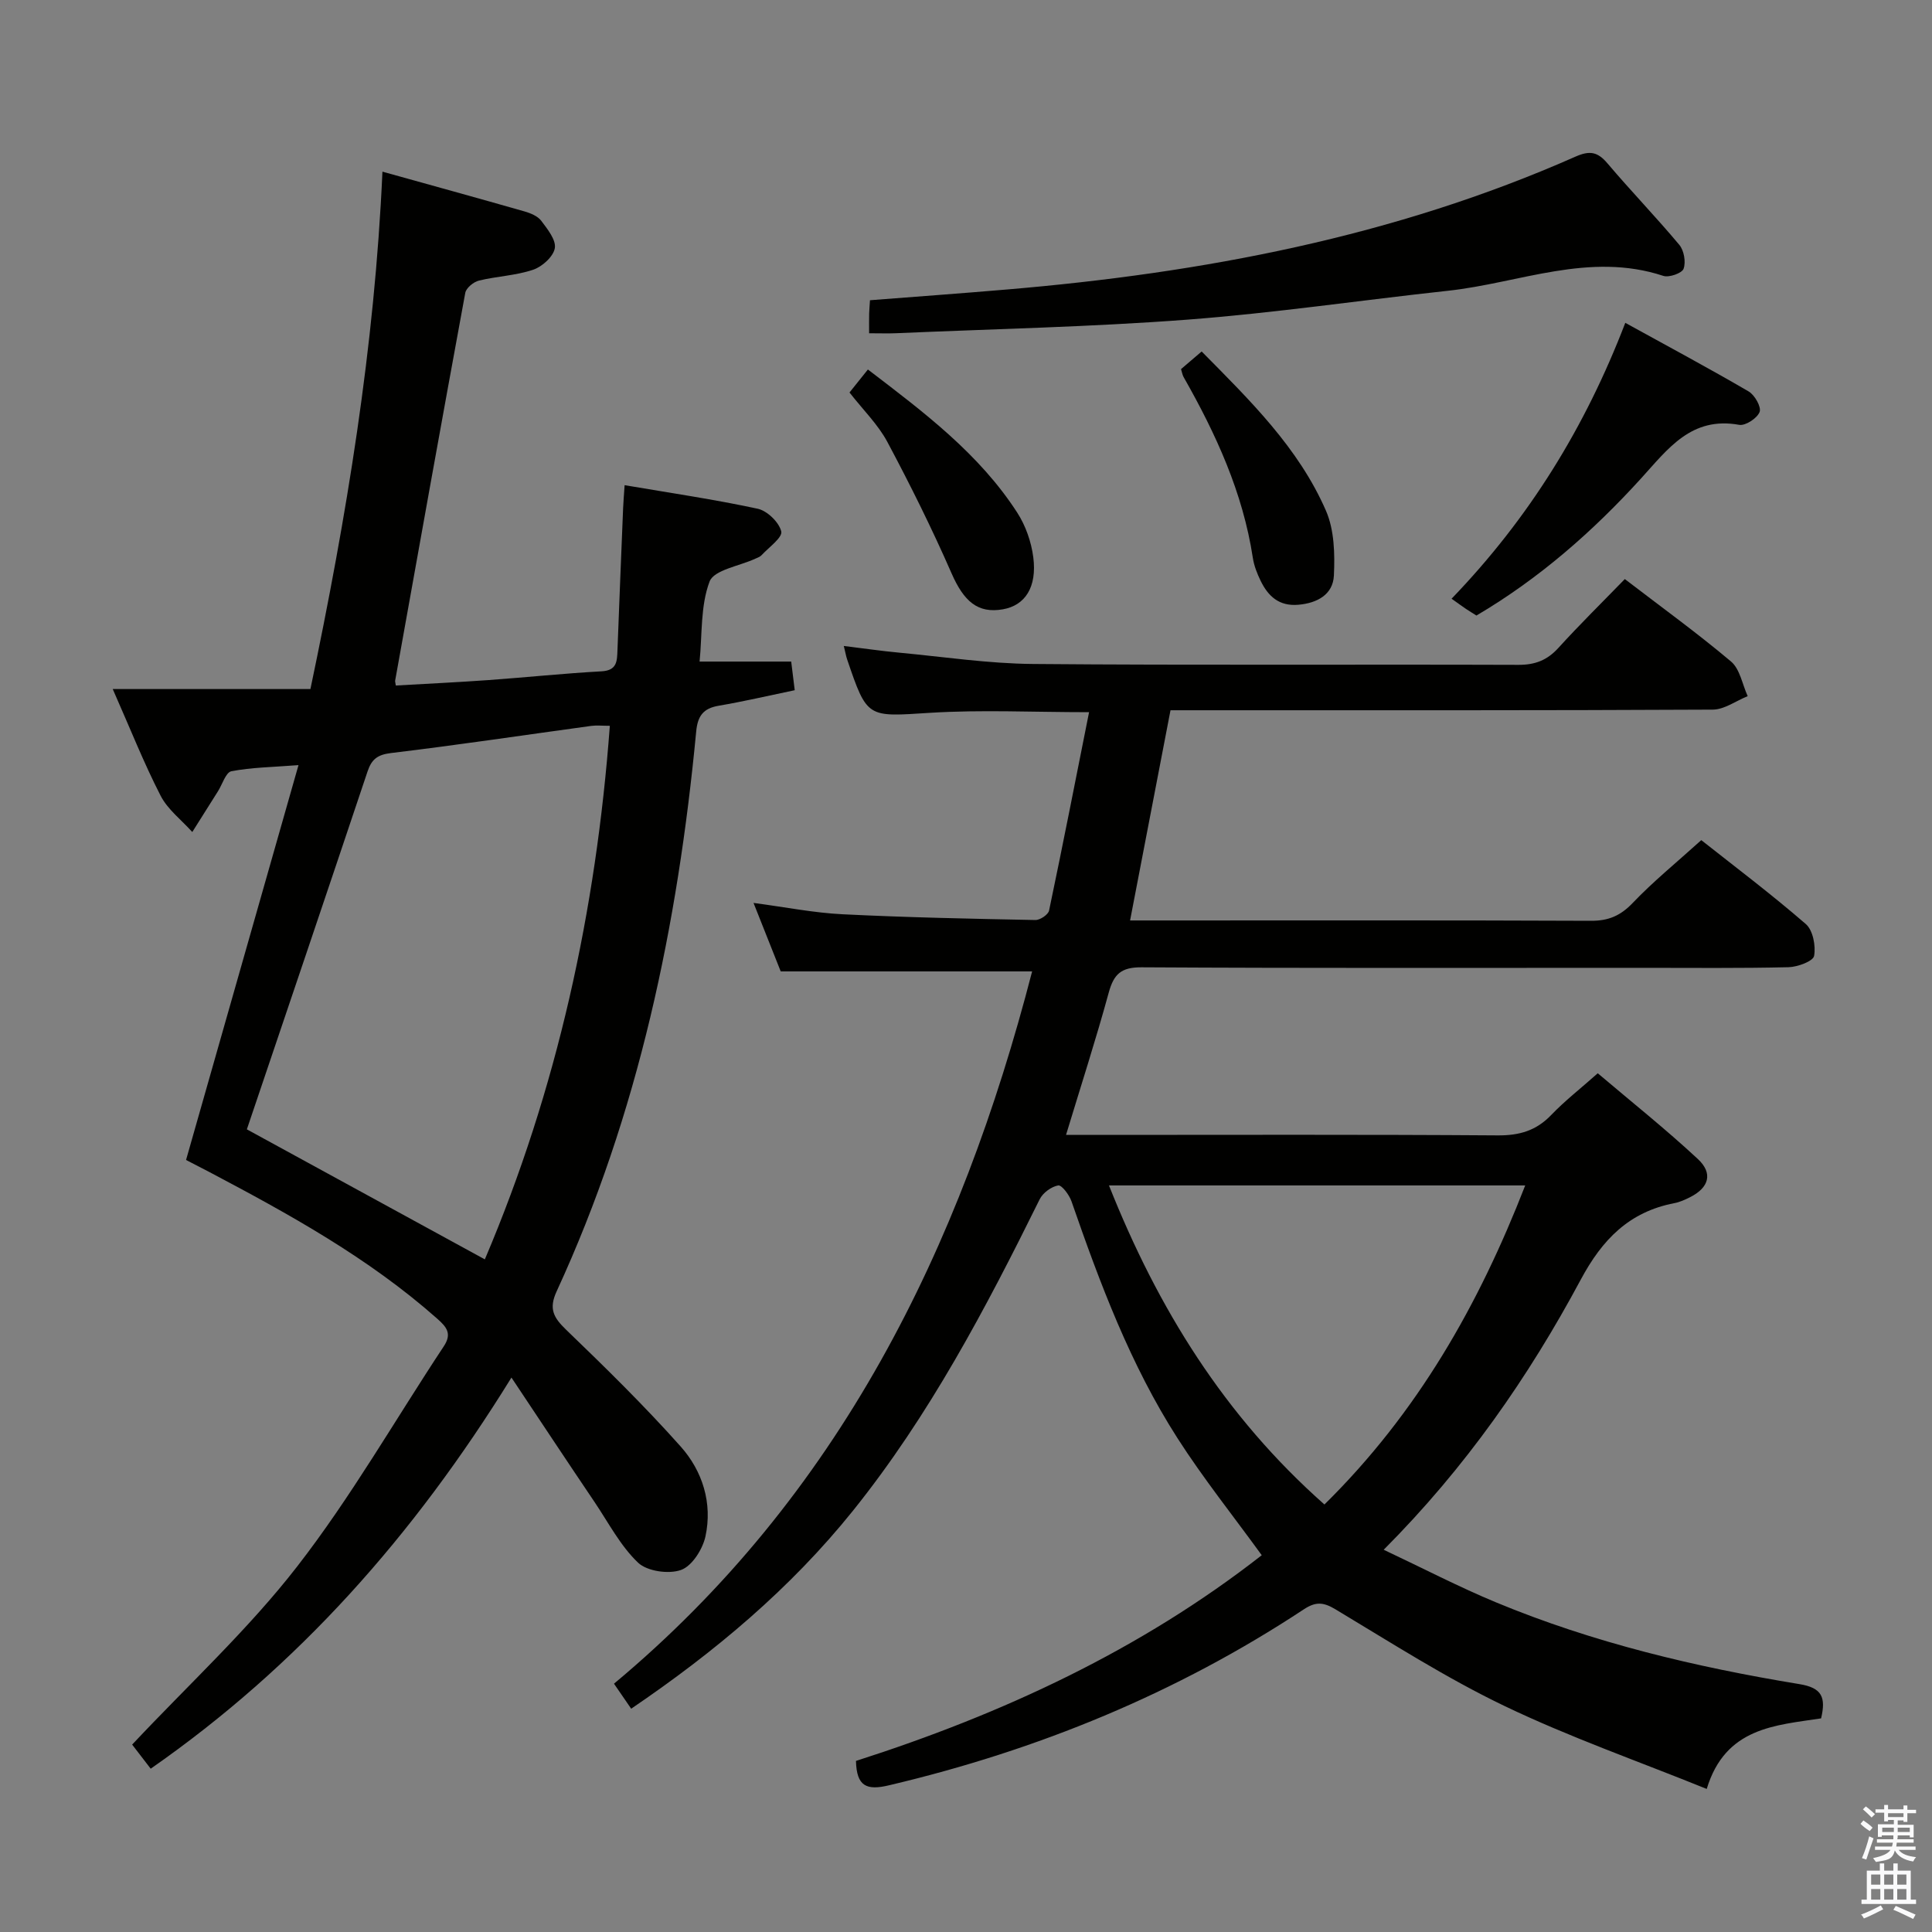 <svg enable-background="new 0 0 400 400" viewBox="0 0 400 400" xmlns="http://www.w3.org/2000/svg"><rect x="0" y="0" width="400" height="400" fill="#808080" stroke="none"/><path d="m385.2 377.6.6-.7c.6.4 1.3.9 1.9 1.5l-.6.7c-.8-.5-1.4-1-1.9-1.5zm.3 7.1c.6-1.4 1.1-2.9 1.5-4.5.3.1.6.3.9.4-.5 1.4-1 2.9-1.5 4.4zm.2-10.1.6-.6c.7.5 1.3 1.1 1.9 1.6l-.7.7c-.6-.6-1.2-1.2-1.8-1.7zm8.4-.8h.8v.9h1.8v.7h-1.8v1.8h-.8v-.3h-1.2v.9h3.3v2.6h-.8v-.4h-2.5c0 .3 0 .6-.1.8h3.4v.7h-3.5c0 .3-.1.6-.1.8h4v.7h-3.5c.7.9 1.9 1.3 3.6 1.5-.2.2-.4.5-.6.9-1.9-.3-3.2-1.1-3.8-2.3-.5 2.1-1.8 2-3.9 2.4-.2-.3-.4-.5-.6-.8 1.9-.4 3.1-.9 3.6-1.7h-3.2v-.7h3.5c.1-.2.1-.5.2-.8h-3.3v-.7h3.4c0-.2 0-.5 0-.8h-2.4v.3h-.8v-2.6h3.3v-.9h-1.2v.3h-.8v-1.8h-1.8v-.7h1.8v-.9h.8v.9h3.2zm-4.4 5.5h2.4c0-.3 0-.6 0-.9h-2.4zm1.2-3.1h3.2v-.8h-3.2zm4.4 2.2h-2.4v.9h2.5v-.9z" fill="#fafafb"/><path d="m389.2 385.8h.9v1.5h1.9v-1.5h.9v1.5h2.7v6h1.1v.9h-11.3v-.9h1.1v-6h2.7zm.2 8.7.5.8c-1.2.6-2.5 1.3-4 1.9-.2-.3-.3-.6-.6-.8 1.6-.6 3-1.3 4.1-1.9zm-2-4.3h1.9v-2.1h-1.9zm0 3.1h1.9v-2.2h-1.9zm2.7-3.1h1.9v-2.1h-1.9zm0 3.1h1.9v-2.2h-1.9zm2.4 1.3c1.4.6 2.7 1.2 4.1 1.8l-.5.9c-1.5-.7-2.8-1.4-4.1-1.9zm2.2-6.5h-1.9v2.1h1.9zm-1.9 5.2h1.9v-2.2h-1.9z" fill="#fafafb"/><g fill="#010100"><path d="m177.22 364.58c30.36-9.72 58.98-23.02 84.01-42.59-5.92-8.16-12.12-15.92-17.45-24.24-9.75-15.21-16.05-32.04-21.94-49.03-.46-1.33-2.02-3.41-2.75-3.29-1.42.25-3.17 1.53-3.83 2.86-11.15 22.56-22.83 44.77-38.68 64.51-12.95 16.11-28.56 29.2-45.9 40.97-1.17-1.71-2.17-3.16-3.56-5.18 46.58-38.84 71.75-90.13 86.57-147.47-17.17 0-34.21 0-52.05 0-1.56-3.92-3.43-8.65-5.63-14.18 6.59.87 12.5 2.06 18.46 2.35 13.29.66 26.6.93 39.9 1.19.96.02 2.65-1.11 2.83-1.96 2.85-13.57 5.51-27.18 8.28-41.07-11.65 0-22.31-.53-32.9.13-13.04.82-13.01 1.25-17.2-11.09-.21-.61-.31-1.25-.68-2.75 4.11.5 7.75 1.04 11.41 1.38 9.26.87 18.52 2.27 27.79 2.35 33.49.29 66.99.06 100.48.18 3.47.01 5.96-.97 8.27-3.51 4.36-4.8 9-9.36 13.75-14.25 7.6 5.83 15.02 11.19 21.99 17.07 1.85 1.56 2.34 4.74 3.45 7.17-2.41.97-4.82 2.78-7.24 2.79-35.49.18-70.99.13-106.48.13-1.82 0-3.63 0-5.78 0-2.79 14.5-5.53 28.74-8.37 43.52h5.44c29.99 0 59.99-.06 89.98.07 3.65.02 6.14-1.06 8.67-3.72 4.23-4.43 9.02-8.32 14.17-12.98 6.72 5.31 14.39 11.09 21.63 17.36 1.49 1.28 2.11 4.53 1.73 6.61-.2 1.1-3.41 2.29-5.29 2.34-9.99.24-19.99.13-29.99.13-34.66 0-69.32.09-103.98-.11-4.2-.02-5.72 1.4-6.77 5.21-2.66 9.73-5.77 19.33-8.85 29.49h6.42c27.66 0 55.32-.1 82.98.1 4.49.03 7.96-.99 11.07-4.24 2.75-2.87 5.92-5.34 9.62-8.62 6.98 5.92 14.09 11.58 20.72 17.75 3.21 2.98 2.28 5.96-1.62 7.91-1.03.52-2.13 1.02-3.25 1.23-9.34 1.8-14.92 7.51-19.38 15.85-10.8 20.14-23.79 38.85-40.79 55.91 8.09 3.81 15.54 7.69 23.25 10.89 20.18 8.38 41.34 13.4 62.83 16.93 4.69.77 5.5 2.73 4.48 7.09-9.4 1.45-19.82 1.82-23.68 14.61-14.28-5.78-28.41-10.72-41.84-17.16-12.1-5.8-23.49-13.11-35.03-20.03-2.52-1.52-4.11-1.6-6.54 0-26.35 17.39-55.08 29.16-85.78 36.41-4.79 1.17-6.82.23-6.95-5.02zm96.99-53.09c19.31-19.03 31.95-41.33 41.57-66.06-28.96 0-57.19 0-86.18 0 10.13 25.5 23.93 47.76 44.61 66.06z"/><path d="m105.89 285.21c-20.31 32.87-44.23 59.75-74.69 80.98-1.53-1.99-2.92-3.79-3.84-4.99 11.67-12.43 24.02-23.8 34.16-36.87 11.17-14.39 20.28-30.36 30.36-45.59 1.72-2.6.64-3.96-1.38-5.74-14.21-12.58-30.66-21.64-47.3-30.42-1.61-.85-3.24-1.68-4.68-2.42 7.7-27.03 15.35-53.91 23.28-81.75-5.55.43-9.8.47-13.9 1.27-1.15.23-1.86 2.7-2.77 4.14-1.78 2.81-3.55 5.63-5.32 8.44-2.23-2.49-5.1-4.66-6.57-7.54-3.47-6.76-6.27-13.85-9.9-22.06h40.93c7.52-35.83 13.29-70.8 14.91-107.12 10.05 2.8 19.76 5.47 29.44 8.24 1.24.36 2.7.96 3.43 1.92 1.29 1.72 3.11 3.97 2.82 5.68-.3 1.75-2.62 3.84-4.5 4.47-3.58 1.21-7.5 1.34-11.2 2.24-1.12.27-2.65 1.52-2.84 2.54-4.93 26.75-9.72 53.53-14.52 80.3-.03.16.04.33.14 1 6.37-.37 12.8-.67 19.22-1.13 7.79-.56 15.57-1.38 23.37-1.81 3.25-.18 3.21-2.14 3.3-4.39.37-9.81.77-19.61 1.17-29.41.05-1.3.17-2.6.31-4.74 9.4 1.6 18.55 2.94 27.56 4.88 1.97.43 4.42 2.8 4.87 4.7.29 1.26-2.57 3.28-4.07 4.91-.32.35-.85.52-1.3.73-3.29 1.53-8.55 2.31-9.47 4.73-1.91 5.05-1.51 10.97-2.07 16.57h18.97c.21 1.72.44 3.6.73 5.93-5.43 1.13-10.57 2.33-15.77 3.22-3.18.54-4.33 2.13-4.63 5.32-3.81 40.08-11.92 79.12-28.89 115.91-1.67 3.61-.66 5.43 1.95 7.95 8.13 7.83 16.22 15.76 23.72 24.18 4.54 5.09 6.62 11.73 5.14 18.6-.57 2.66-2.77 6.14-5.05 6.96-2.56.92-7.03.28-8.91-1.51-3.64-3.47-6.09-8.21-8.95-12.47-5.56-8.23-11.03-16.5-17.26-25.85zm-54.78-51.39c16.06 8.78 32.48 17.75 49.27 26.92 14.99-35.24 23.04-72.17 25.88-110.47-1.56 0-2.73-.13-3.86.02-13.82 1.89-27.61 3.96-41.45 5.62-2.81.34-4.01 1.3-4.85 3.8-8.27 24.7-16.62 49.36-24.99 74.11z"/><path d="m179.94 69c0-1.78-.02-2.93.01-4.07.02-.81.1-1.62.17-2.77 9.52-.74 18.92-1.42 28.3-2.22 40.59-3.43 80.25-10.92 117.74-27.5 3.02-1.34 4.64-1 6.68 1.42 4.84 5.71 10.05 11.1 14.85 16.84.97 1.17 1.38 3.54.88 4.94-.32.92-3.01 1.87-4.19 1.48-15.32-5.06-29.79 1.48-44.6 3.08-17.99 1.95-35.92 4.61-53.95 5.98-20.05 1.52-40.19 1.93-60.29 2.81-1.64.07-3.29.01-5.6.01z"/><path d="m305.68 127.44c-.76-.48-1.45-.9-2.13-1.35-.83-.56-1.63-1.15-3.02-2.13 16.08-16.7 27.66-35.48 35.97-57.12 8.8 4.85 17.25 9.37 25.53 14.2 1.26.73 2.67 3.22 2.28 4.25-.49 1.29-2.93 2.9-4.22 2.67-9.94-1.8-14.76 4.98-20.36 11.13-9.97 10.96-21.08 20.71-34.05 28.35z"/><path d="m244.52 76.42c1.32-1.12 2.68-2.29 4.27-3.65 9.98 10.1 20.06 19.93 25.74 32.98 1.73 3.98 1.85 8.94 1.64 13.4-.19 3.92-3.41 5.72-7.38 6.06-3.98.34-6.24-1.77-7.8-4.98-.72-1.48-1.35-3.09-1.6-4.71-2.06-13.54-7.65-25.7-14.34-37.46-.24-.42-.31-.94-.53-1.64z"/><path d="m175.88 81.26c1.29-1.61 2.42-3.02 3.81-4.76 11.57 8.84 23.02 17.41 30.92 29.64 1.74 2.69 2.91 6.05 3.32 9.23.8 6.22-1.71 9.98-6.29 10.78-5.21.92-8.1-1.66-10.64-7.47-4.04-9.23-8.53-18.28-13.27-27.16-1.92-3.61-5-6.61-7.85-10.26z"/></g></svg>